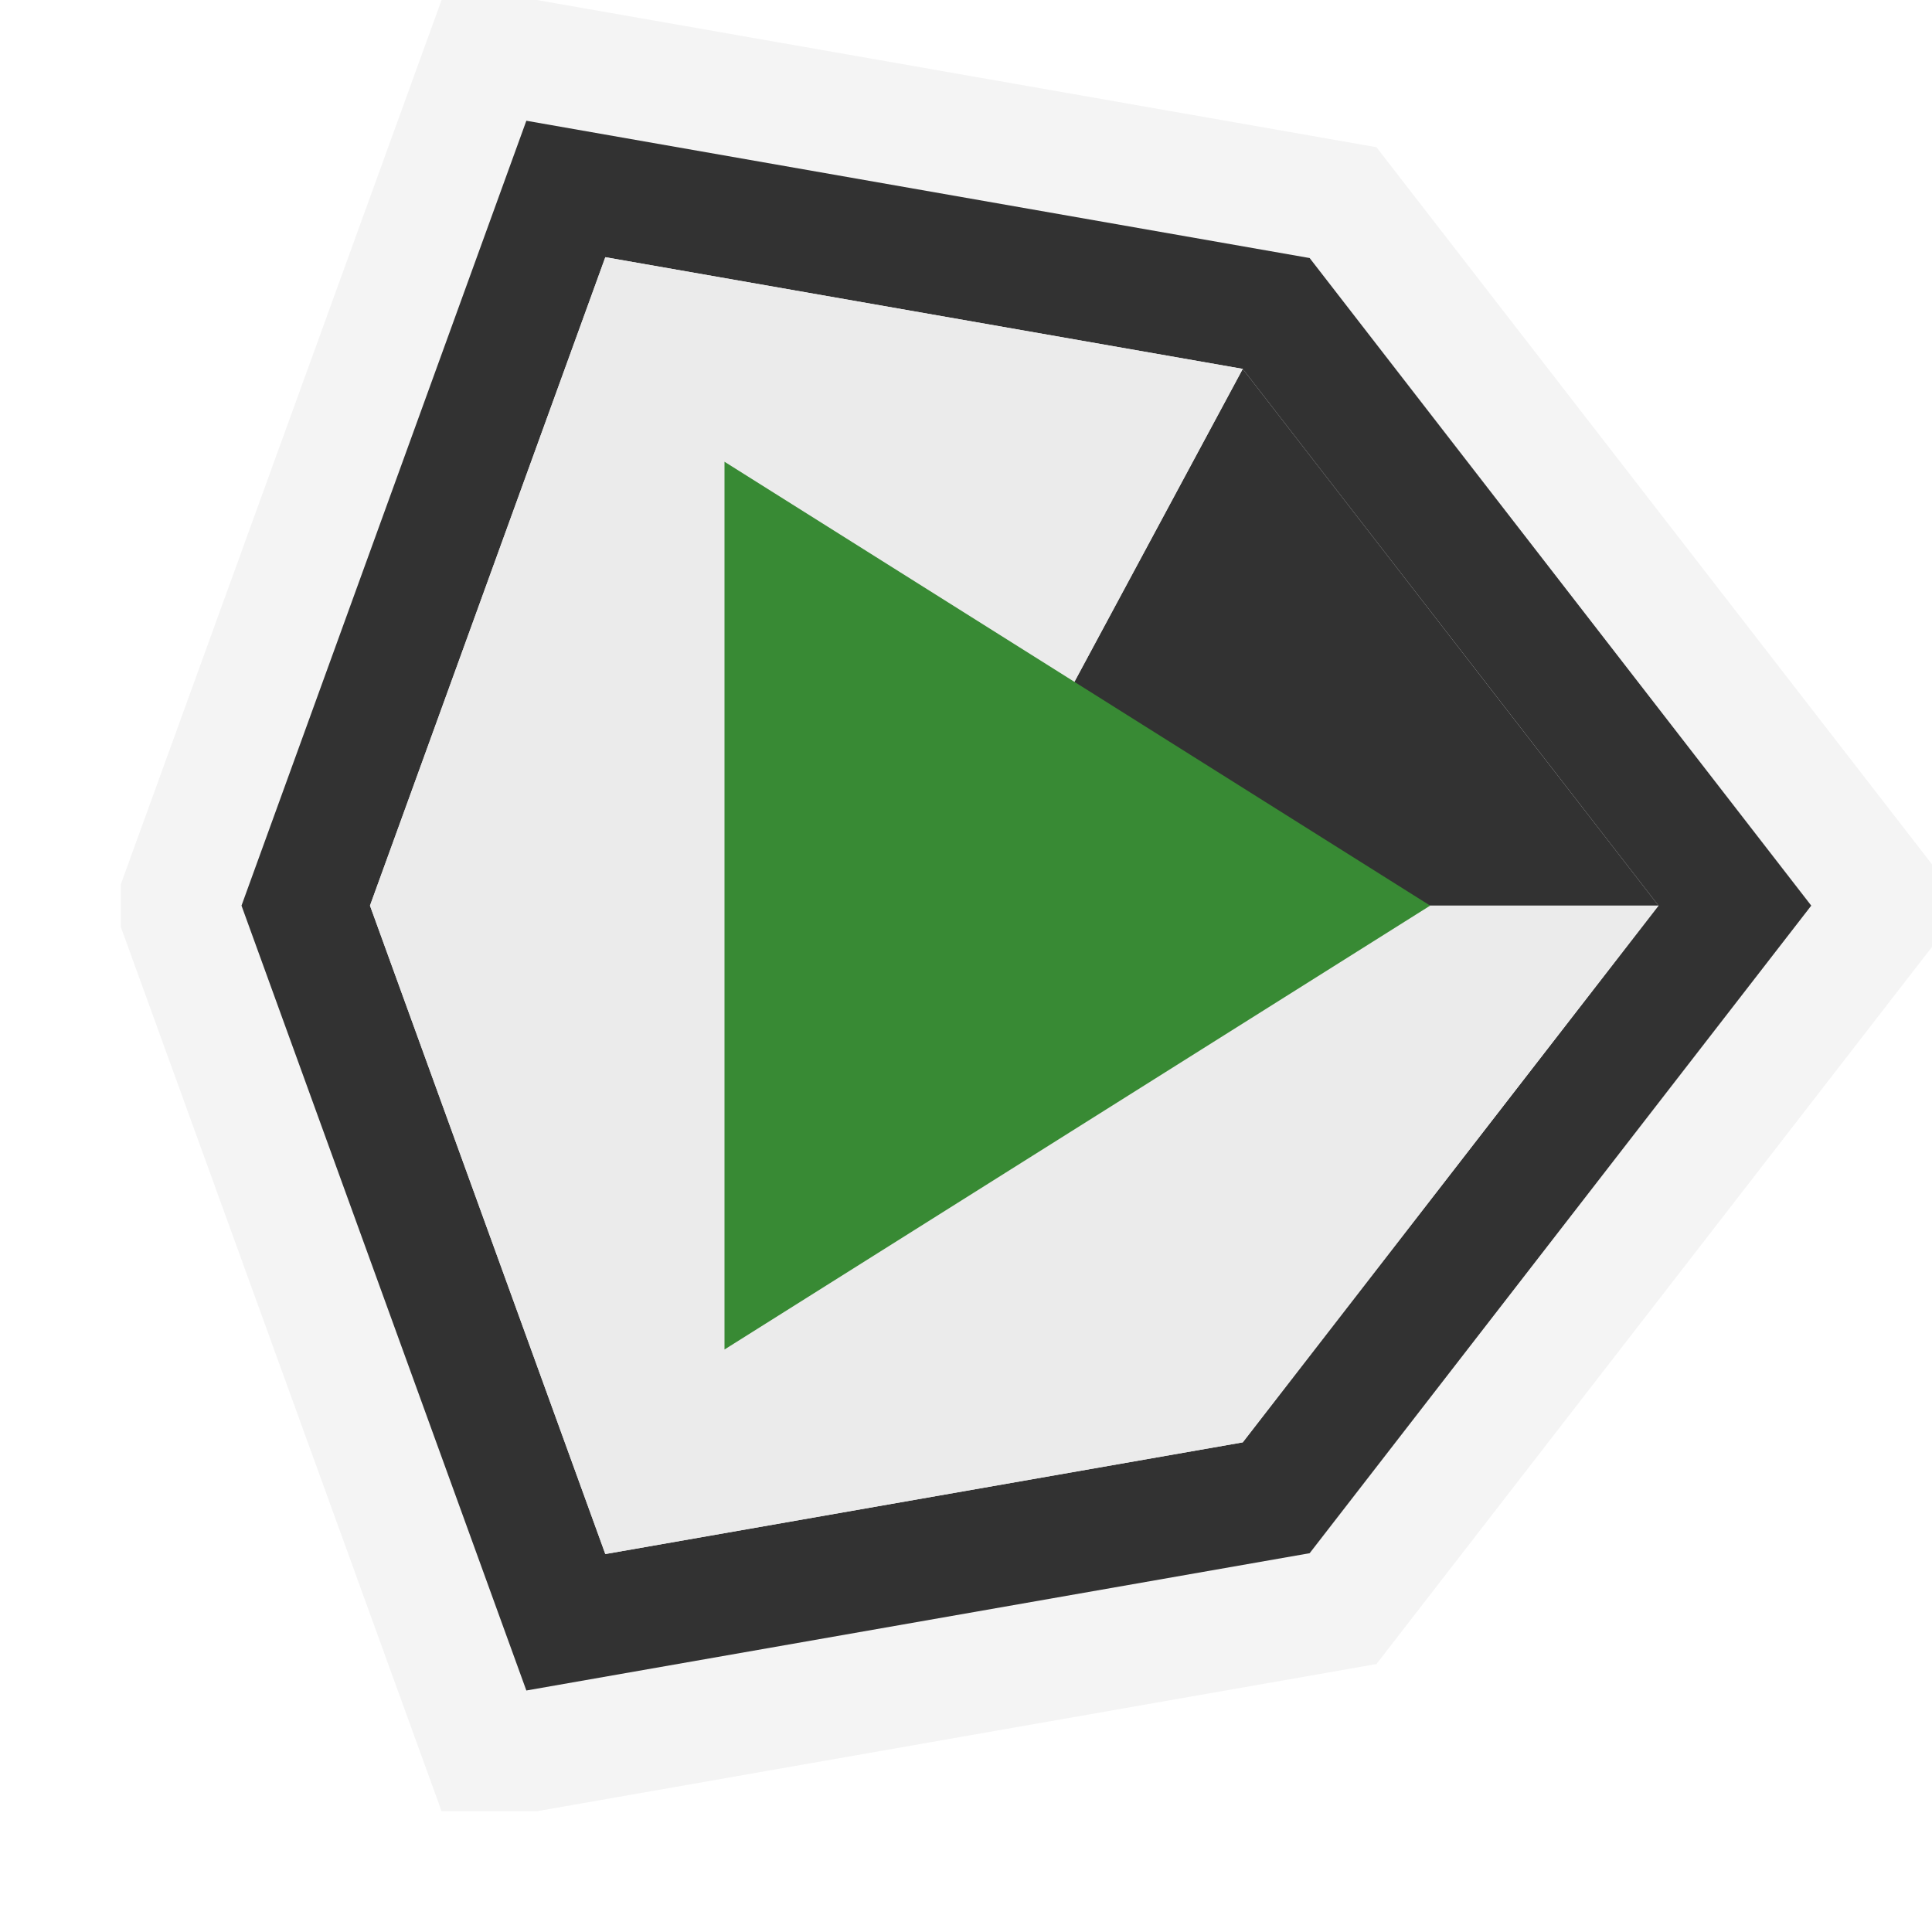 <svg xmlns="http://www.w3.org/2000/svg" width="16" height="16" viewBox="0 0 16 16">
  <title>unityStatusPlayProgress6(Gray)</title>
  <g>
    <rect width="16" height="16" fill="#f0f" opacity="0"/>
    <g>
      <g>
        <polygon points="16 7.158 11.399 1.219 4.445 0 3.657 0 1 7.325 1 7.675 3.657 15 4.445 15 11.399 13.781 16 7.842 16 7.158" fill="#f4f4f4"/>
        <polygon points="15 7.5 10.846 12.863 4.359 14 2 7.5 4.359 1 10.846 2.137 15 7.5" fill="#323232"/>
        <polygon points="10.292 11.945 13.735 7.5 10.292 3.055 5.013 2.13 3.064 7.5 5.013 12.87 10.292 11.945" fill="#ebebeb"/>
      </g>
      <g>
        <polygon points="13.735 7.5 7.901 7.5 10.292 3.055 13.735 7.5" fill="#323232"/>
        <polygon points="13.735 7.5 7.901 7.5 10.292 11.945 13.735 7.5" fill="#ebebeb"/>
        <polygon points="5.013 12.87 3.064 7.5 7.901 7.5 5.013 12.87" fill="#ebebeb"/>
        <polygon points="7.901 7.5 5.013 2.13 10.292 3.055 7.901 7.5" fill="#ebebeb"/>
        <polygon points="7.901 7.5 5.013 12.87 10.292 11.945 7.901 7.5" fill="#ebebeb"/>
        <polygon points="3.064 7.5 5.013 2.13 7.901 7.5 3.064 7.5" fill="#ebebeb"/>
      </g>
      <polygon points="6 3.824 11.844 7.5 6 11.176 6 3.824" fill="#388a34"/>
    </g>
  </g>
</svg>
